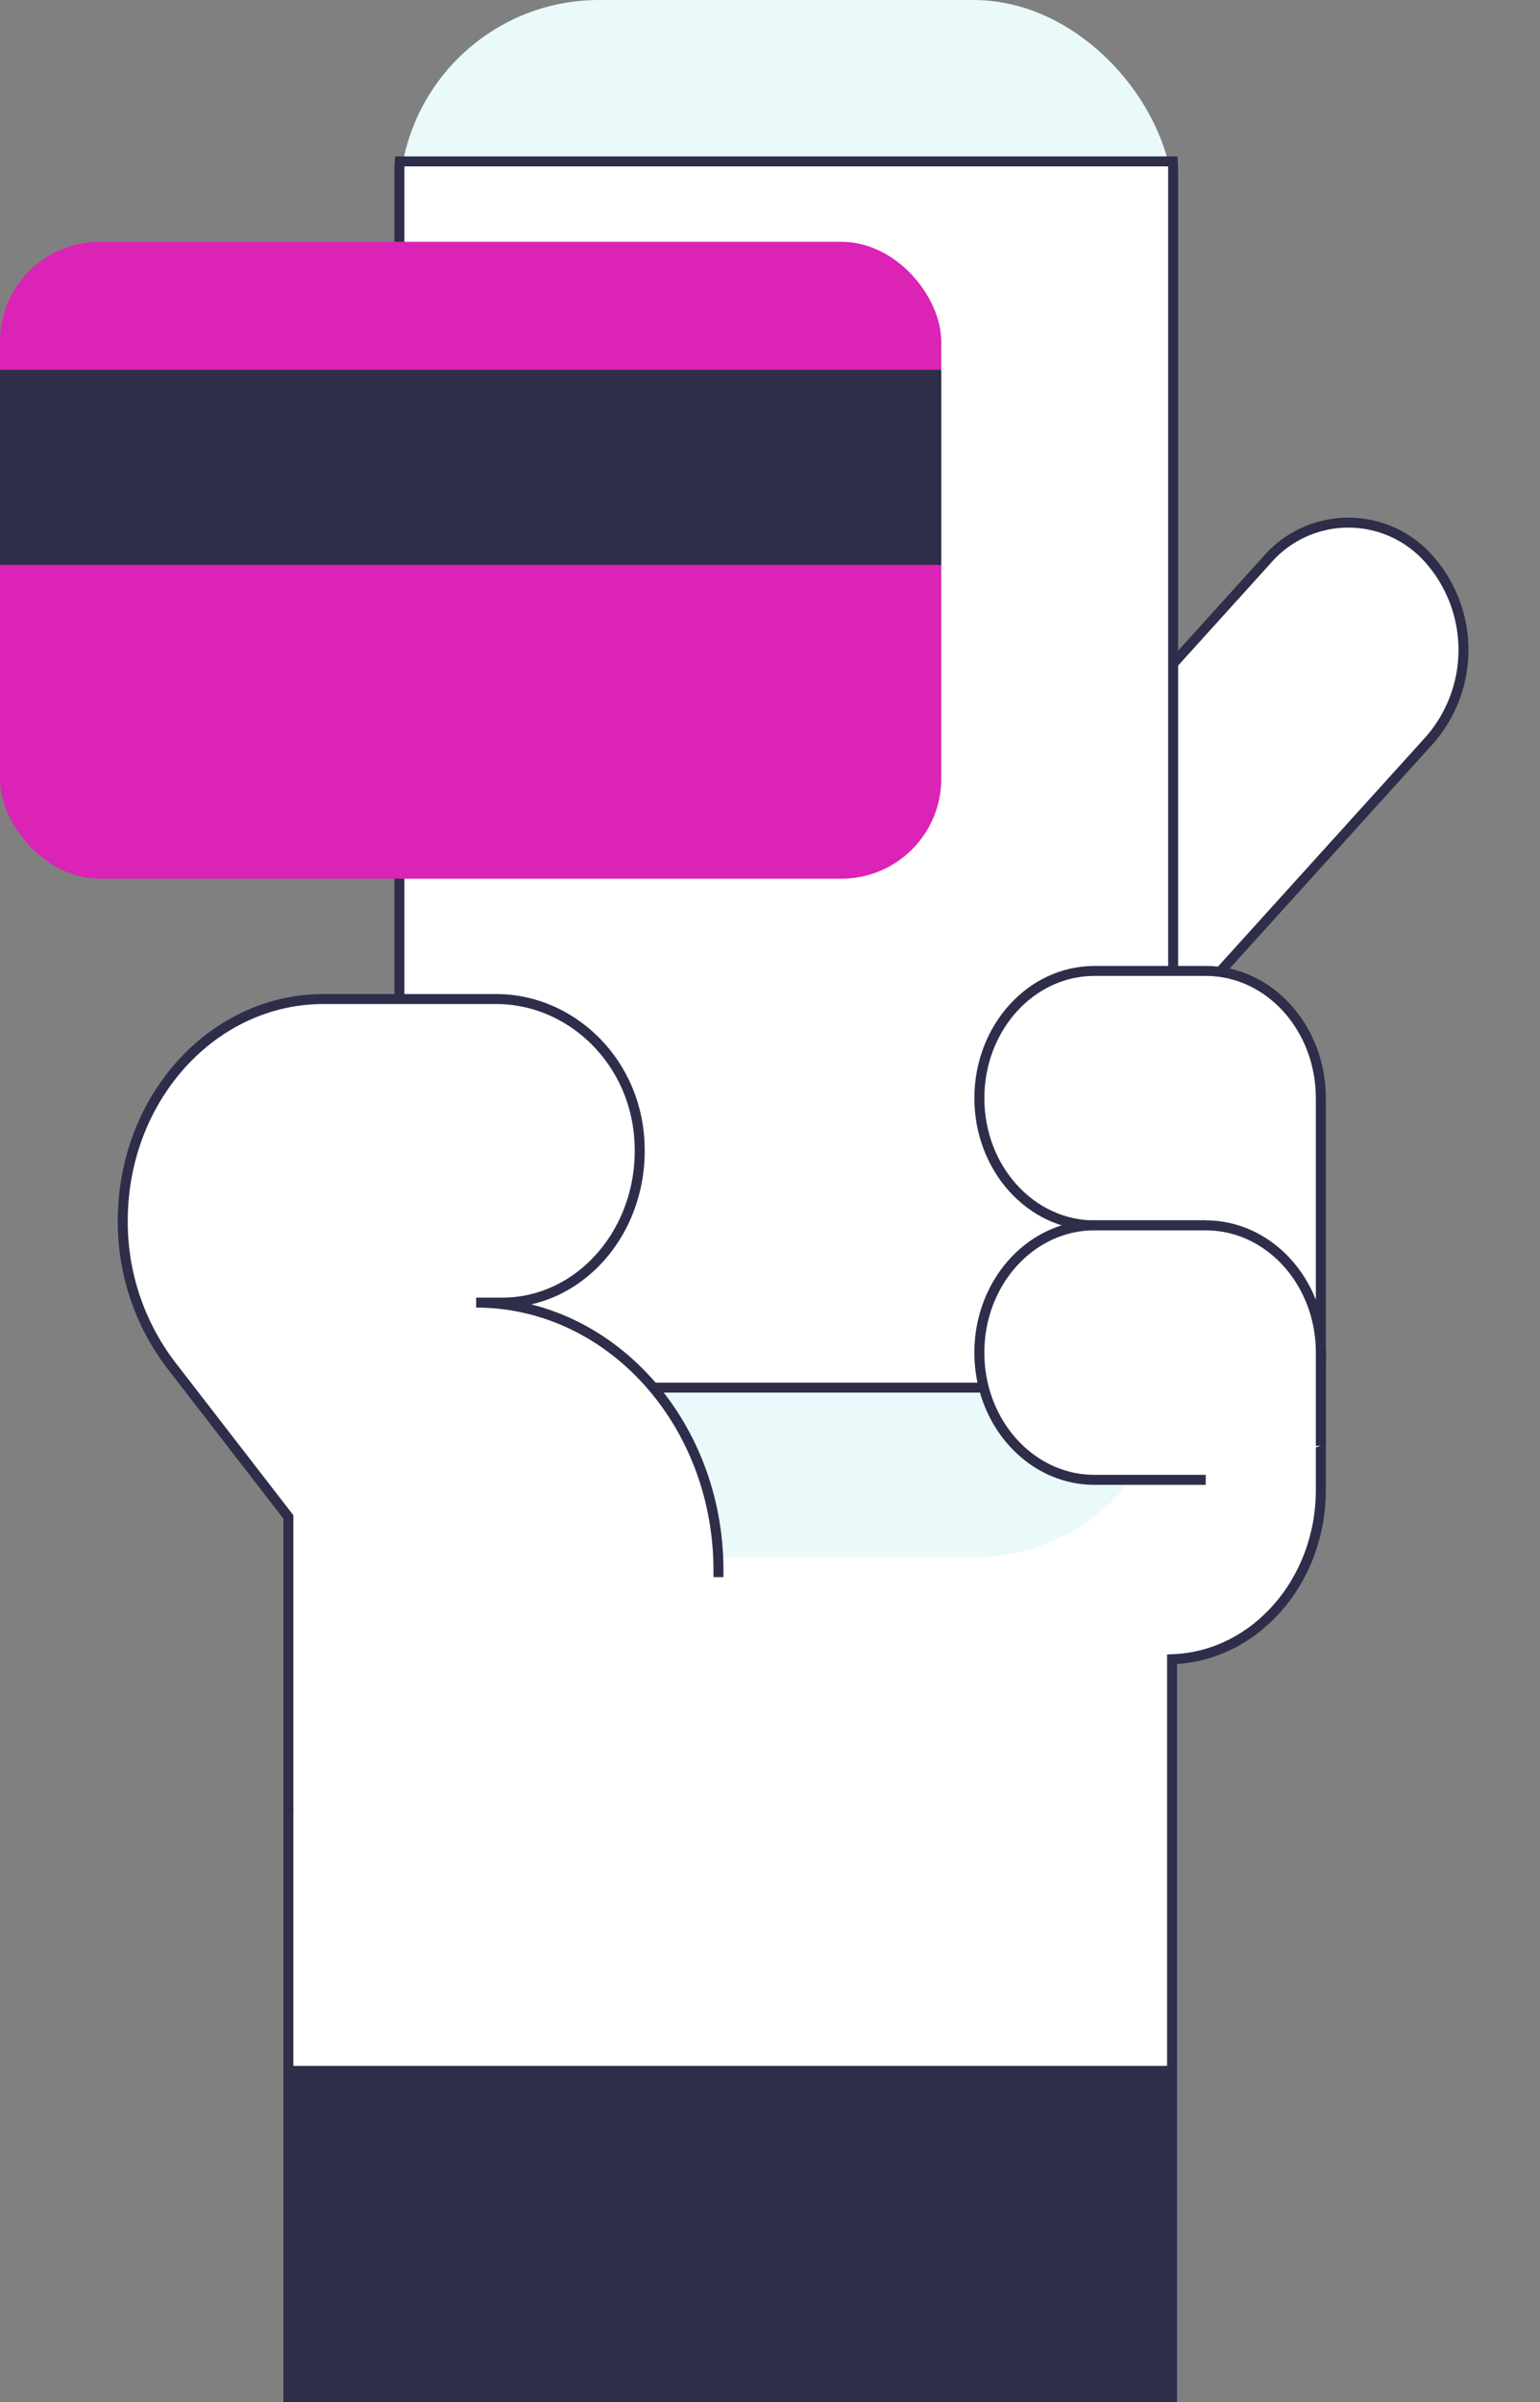 <svg xmlns="http://www.w3.org/2000/svg" width="154.234" height="240.5" viewBox="0 0 154.234 240.5"><rect x="0" y="0" width="154.234" height="240.5" fill="#808080" stroke="none"/><defs><style>.a{fill:#fff;stroke:#2e2e4a;stroke-miterlimit:10}.e{fill:#2e2e4a}</style></defs><g transform="translate(12.296)"><path class="a" d="M51.807 135.416v15.661H16.584V240h88.505v-73.88c8.269-.278 14.9-7.754 14.9-16.958v-13.745z"/><path d="M89.87 83.38l24.722-27.323a10.77 10.77 0 0116.306 0 13.71 13.71 0 01-.003 18.022l-24.722 27.318a10.77 10.77 0 01-16.303.004 13.71 13.71 0 010-18.022z" fill="#fff" stroke="#2e2e4a"/><rect width="77.49" height="155.908" rx="20" transform="translate(27.702)" fill="#eaf9f9"/><path class="a" d="M105.197 138.924V16.983c0-.279-.026-.55-.038-.825H27.745c-.012.275-.039.547-.039.825v121.941z"/><path class="a" d="M108.461 122.682H97.318c-6.366 0-11.528-5.7-11.528-12.737 0-7.036 5.161-12.738 11.528-12.738h11.143c6.366 0 11.527 5.7 11.527 12.738v26.324h-21.69"/><path class="a" d="M108.461 148.157H97.318c-6.366 0-11.528-5.7-11.528-12.738 0-7.035 5.161-12.738 11.528-12.738h11.143c6.366 0 11.527 5.7 11.527 12.738v9.341m-60.329 13.139v-.671c0-14.81-10.865-26.815-24.267-26.815h2.628c8.041 0 14.469-7.625 13.688-16.688-.682-7.9-7.1-13.7-14.278-13.7H20.091c-11.1 0-20.091 9.939-20.091 22.2a23.629 23.629 0 004.815 14.418l11.769 15.225v29.5"/></g><g transform="translate(0 24.209)"><rect width="94.269" height="63.766" rx="10" fill="#db23b5"/><path class="e" d="M0 12.816h94.269v19.531H0z"/></g><path class="e" d="M28.88 206.829h88.506V240H28.88z"/></svg>